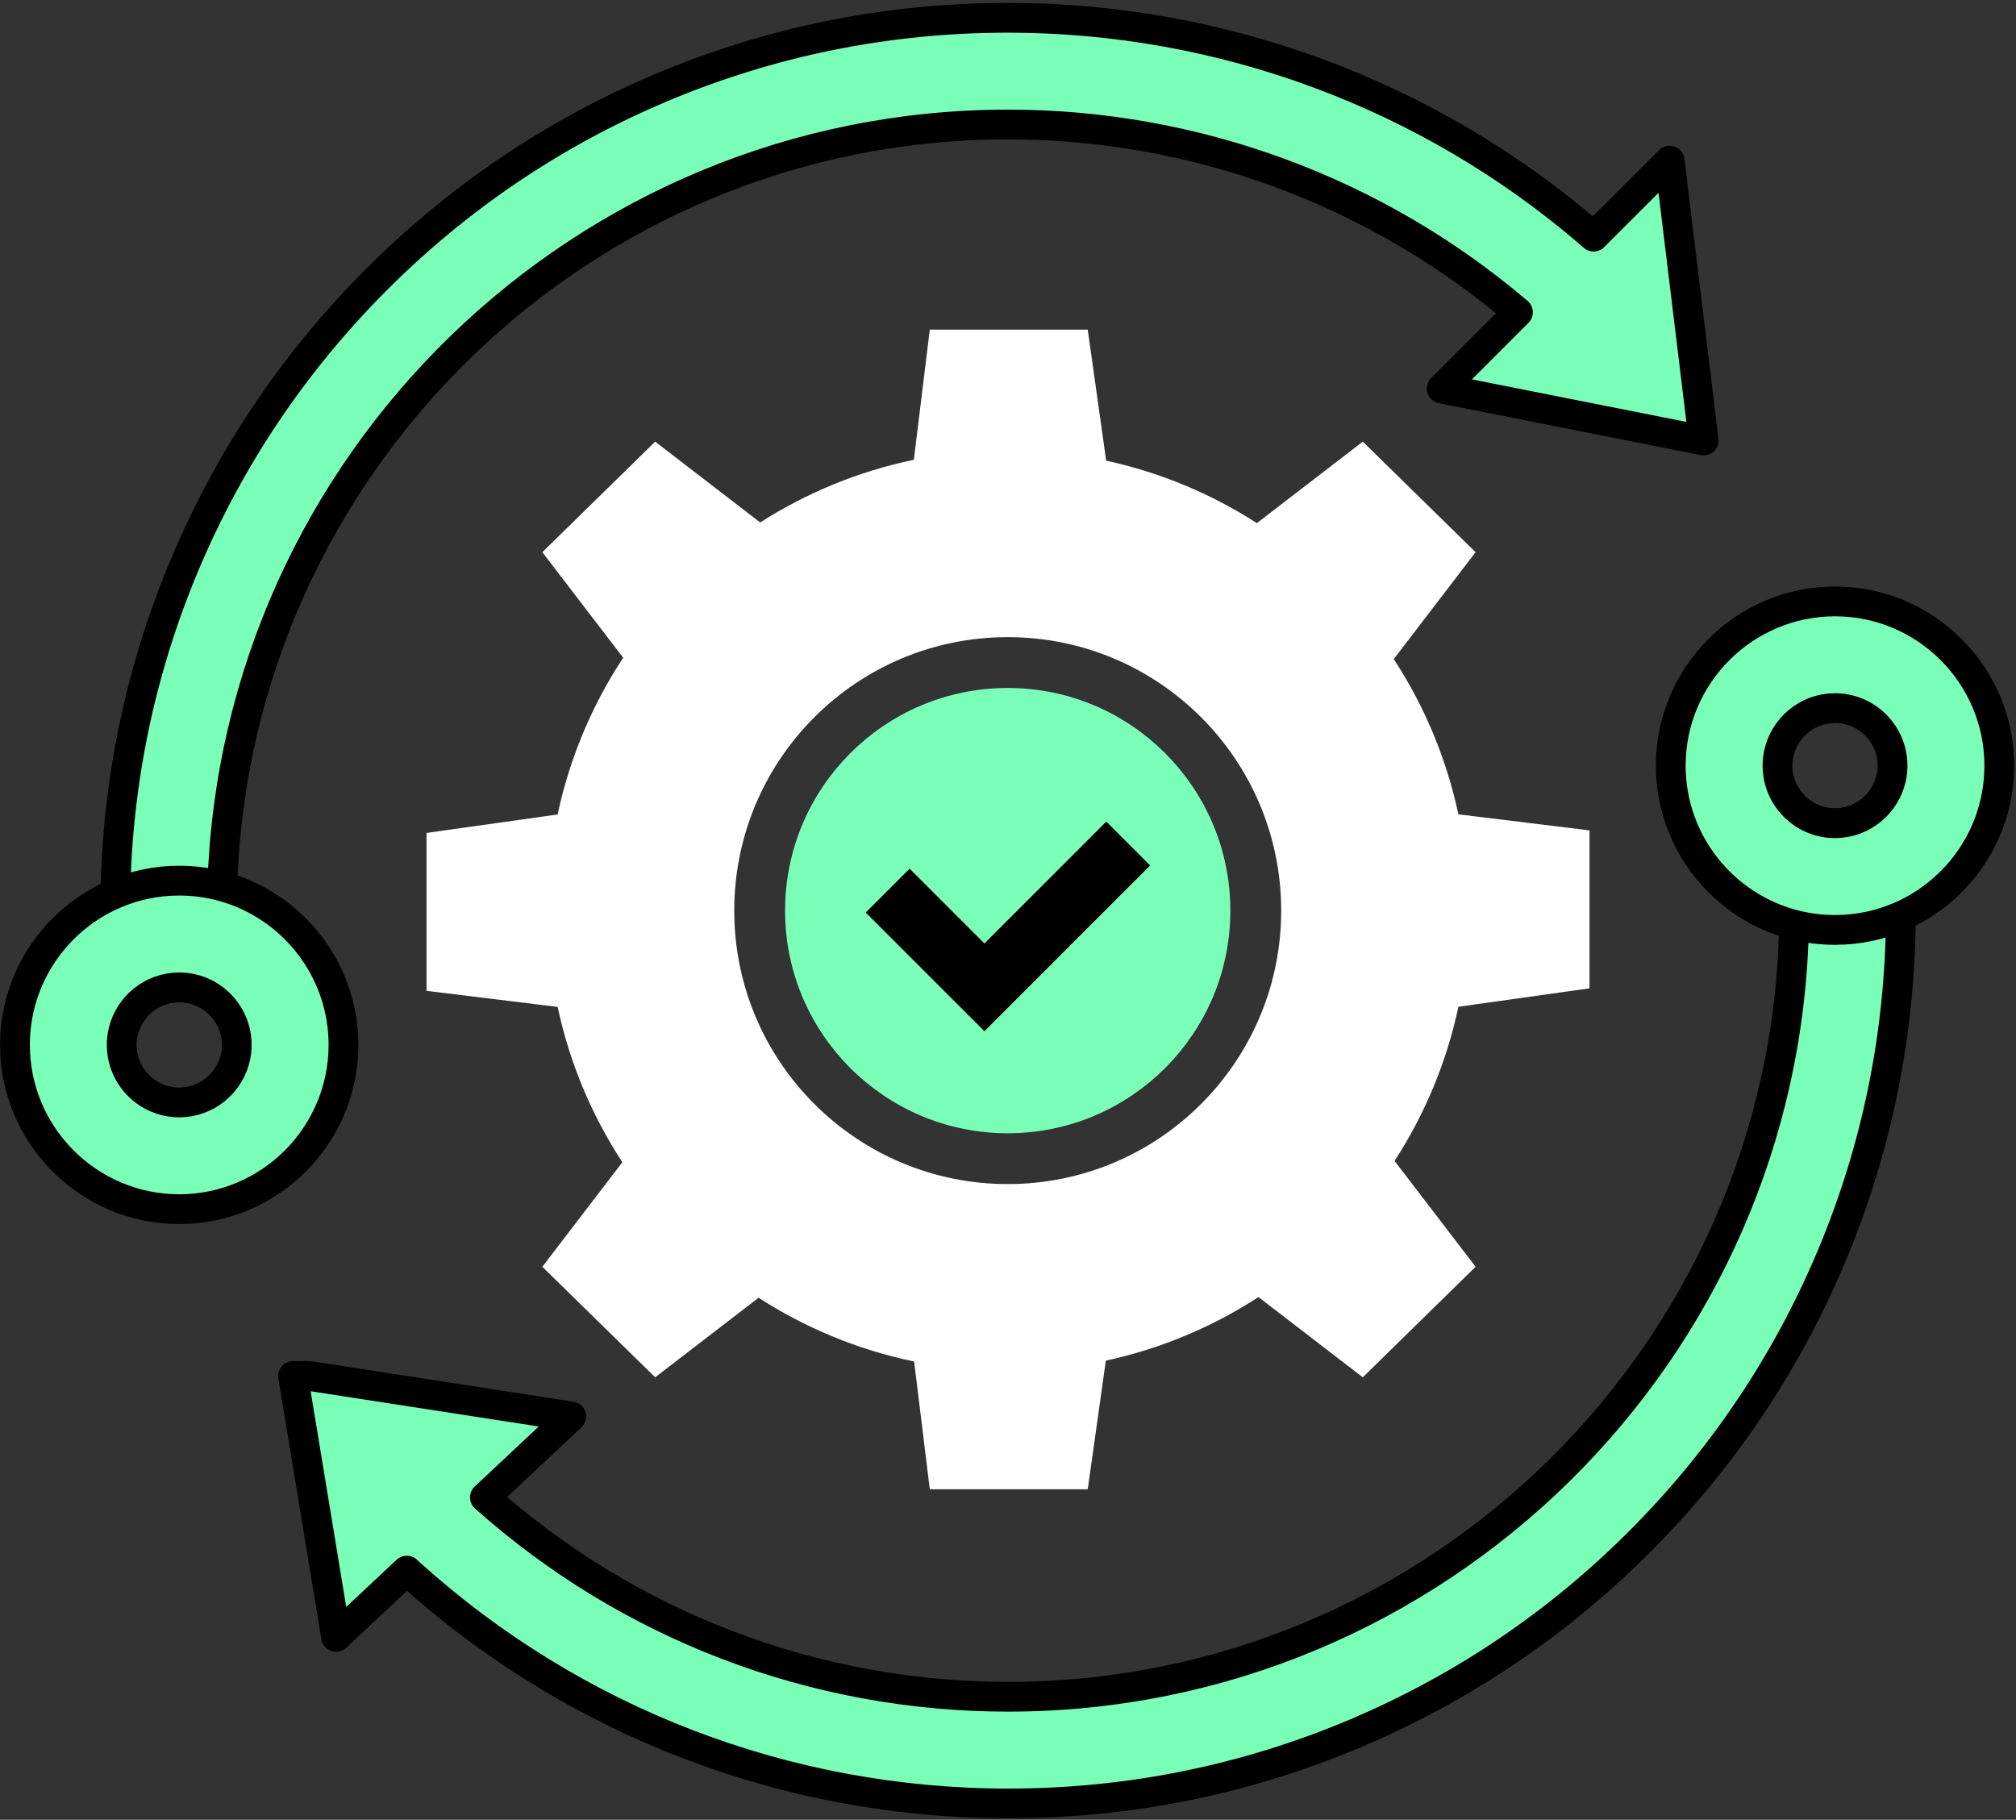 <svg width="555" height="501" viewBox="0 0 555 501" fill="none" xmlns="http://www.w3.org/2000/svg">
<rect x="0" y="0" width="555" height="501" fill="#333333" stroke="none"/>
<g clip-path="url(#clip0_526_330)">
<path d="M69.488 310.599C69.741 311.467 69.994 312.334 70.254 313.195L59.984 316.29L56.233 317.418H56.226L42.117 321.668C41.646 320.11 41.195 318.538 40.757 316.974C38.824 310.066 37.204 303.076 35.886 296.018C38.687 300.514 43.668 303.507 49.339 303.507C56.944 303.507 63.312 298.122 64.829 290.962C66.079 297.583 67.63 304.135 69.488 310.599Z" fill="#79FFB7"/>
<path d="M469.01 121.275L447.733 117.052L396.892 106.974L417.889 85.978C378.793 52.628 328.99 34.276 277.513 34.276C160.41 34.276 64.733 127.759 61.194 244.022C61.125 246.236 61.091 248.463 61.091 250.698C61.091 252.932 61.119 254.906 61.18 256.806C61.207 257.721 61.235 258.637 61.276 259.553C61.542 266.31 62.13 273.033 63.025 279.702C60.278 274.994 55.174 271.824 49.339 271.824C41.885 271.824 35.619 276.996 33.945 283.945C32.989 276.853 32.34 269.713 31.998 262.538C31.916 260.919 31.861 259.3 31.814 257.674C31.745 255.515 31.711 253.219 31.711 250.698C31.711 249.133 31.725 247.568 31.759 246.004C32.34 214.485 38.817 183.895 51.034 155.014C63.414 125.743 81.138 99.458 103.706 76.89C126.274 54.322 152.559 36.599 181.83 24.218C212.146 11.393 244.334 4.896 277.513 4.896C336.39 4.896 393.346 26.035 437.901 64.428C438.175 64.667 438.448 64.899 438.721 65.145L459.643 44.231L465.491 92.339L469.01 121.275Z" fill="#79FFB7"/>
<path d="M484.739 188.111C484.479 187.257 484.213 186.396 483.946 185.542L493.983 182.379C493.983 182.379 494.024 182.365 494.045 182.351L497.953 181.122L511.96 176.701C512.452 178.252 512.923 179.81 513.388 181.374C515.41 188.262 517.125 195.245 518.533 202.289C515.724 197.882 510.784 194.951 505.175 194.951C497.516 194.951 491.107 200.417 489.651 207.653C488.312 201.066 486.679 194.541 484.739 188.111Z" fill="#79FFB7"/>
<path d="M523.308 250.698C523.308 251.204 523.308 251.716 523.302 252.222C523.11 284.861 516.613 316.53 503.986 346.381C491.605 375.652 473.882 401.937 451.314 424.505C428.746 447.073 402.461 464.797 373.19 477.177C342.88 490.002 310.685 496.5 277.513 496.5C216.553 496.5 158.093 474.028 112.889 433.224C112.588 432.95 112.288 432.677 111.987 432.397L92.521 450.64L84.691 403.146L80.673 378.809H85.142L105.421 381.938L157.267 389.953L133.496 412.234C173.159 447.64 224.253 467.12 277.513 467.12C395.546 467.12 491.81 372.14 493.887 254.586C493.915 253.294 493.928 251.996 493.928 250.698C493.928 247.767 493.867 244.76 493.744 241.754C493.71 240.852 493.662 239.957 493.614 239.055C493.259 232.318 492.596 225.616 491.619 218.967C494.393 223.559 499.429 226.634 505.175 226.634C512.711 226.634 519.031 221.345 520.623 214.287C521.675 221.372 522.42 228.519 522.851 235.694C522.953 237.313 523.028 238.932 523.097 240.558C523.24 243.954 523.308 247.37 523.308 250.698Z" fill="#79FFB7"/>
<path d="M334.613 250.698C334.613 282.285 309.012 307.893 277.425 307.893C245.838 307.893 220.229 282.285 220.229 250.698C220.229 219.111 245.838 193.502 277.425 193.502C309.012 193.502 334.613 219.111 334.613 250.698Z" fill="black"/>
<path d="M437.587 272.09V228.608L401.491 224.187C398.197 208.705 392.075 194.274 383.698 181.449L406.226 152.021L375.171 121.589L346.017 144.02C333.52 135.979 319.513 130.075 304.523 126.823L299.453 90.76H255.97L251.577 126.584C236.292 129.761 222.012 135.692 209.283 143.836L180.368 121.589L149.307 152.021L171.561 181.08C163.047 194.008 156.836 208.582 153.516 224.228L117.426 229.305V272.787L153.523 277.208C156.823 292.697 162.945 307.142 171.335 319.973L149.307 348.745L180.368 379.177L208.839 357.272C221.705 365.574 236.163 371.614 251.659 374.825L255.97 410.006H299.453L304.434 374.593C319.636 371.299 333.821 365.294 346.454 357.088L375.171 379.177L406.226 348.745L383.917 319.611C392.191 306.855 398.238 292.527 401.497 277.167L437.587 272.09ZM277.425 325.979C235.841 325.979 202.136 292.274 202.136 250.698C202.136 209.121 235.841 175.409 277.425 175.409C319.008 175.409 352.706 209.121 352.706 250.698C352.706 292.274 319.001 325.979 277.425 325.979Z" fill="white"/>
<path d="M334.613 250.698C334.613 282.285 309.012 307.893 277.425 307.893C245.838 307.893 220.229 282.285 220.229 250.698C220.229 219.111 245.838 193.502 277.425 193.502C309.012 193.502 334.613 219.111 334.613 250.698Z" fill="white"/>
<path d="M334.613 250.698C334.613 282.285 309.012 307.893 277.425 307.893C245.838 307.893 220.229 282.285 220.229 250.698C220.229 219.111 245.838 193.502 277.425 193.502C309.012 193.502 334.613 219.111 334.613 250.698Z" fill="#79FFB7" stroke="#79FFB7" stroke-width="8.199" stroke-miterlimit="10"/>
<path d="M271.009 283.897L238.335 251.224L250.415 239.144L271.009 259.737L304.557 226.189L316.63 238.269L271.009 283.897Z" fill="black"/>
<path d="M85.142 378.808H80.674L80.557 378.098L85.142 378.808Z" fill="#3A74FF"/>
<path d="M69.488 310.599C69.741 311.467 69.994 312.334 70.254 313.195L59.984 316.29L56.233 317.418H56.226L42.117 321.668C41.646 320.11 41.195 318.538 40.757 316.974C38.824 310.066 37.204 303.076 35.886 296.018C38.687 300.514 43.668 303.507 49.339 303.507C56.944 303.507 63.312 298.122 64.829 290.962C66.079 297.583 67.63 304.135 69.488 310.599Z" stroke="black" stroke-width="4.1" stroke-miterlimit="10"/>
<path d="M469.01 121.275L447.733 117.052L396.892 106.974L417.889 85.978C378.793 52.628 328.99 34.276 277.513 34.276C160.41 34.276 64.733 127.759 61.194 244.022C61.125 246.236 61.091 248.463 61.091 250.698C61.091 252.932 61.119 254.906 61.18 256.806C61.207 257.721 61.235 258.637 61.276 259.553C61.542 266.31 62.13 273.033 63.025 279.702C60.278 274.994 55.174 271.824 49.339 271.824C41.885 271.824 35.619 276.996 33.945 283.945C32.989 276.853 32.34 269.713 31.998 262.538C31.916 260.919 31.861 259.3 31.814 257.674C31.745 255.515 31.711 253.219 31.711 250.698C31.711 249.133 31.725 247.568 31.759 246.004C32.34 214.485 38.817 183.895 51.034 155.014C63.414 125.743 81.138 99.458 103.706 76.89C126.274 54.322 152.559 36.599 181.83 24.218C212.146 11.393 244.334 4.896 277.513 4.896C336.39 4.896 393.346 26.035 437.901 64.428C438.175 64.667 438.448 64.899 438.721 65.145L459.643 44.231L465.491 92.339L469.01 121.275Z" stroke="black" stroke-width="8.199" stroke-linejoin="round"/>
<path d="M484.739 188.111C484.479 187.257 484.213 186.396 483.946 185.542L493.983 182.379C493.983 182.379 494.024 182.365 494.045 182.351L497.953 181.122L511.96 176.701C512.452 178.252 512.923 179.81 513.388 181.374C515.41 188.262 517.125 195.245 518.533 202.289C515.724 197.882 510.784 194.951 505.175 194.951C497.516 194.951 491.107 200.417 489.651 207.653C488.312 201.066 486.679 194.541 484.739 188.111Z" stroke="black" stroke-width="4.1" stroke-miterlimit="10"/>
<path d="M523.308 250.698C523.308 251.204 523.308 251.716 523.302 252.222C523.11 284.861 516.613 316.53 503.986 346.381C491.605 375.652 473.882 401.937 451.314 424.505C428.746 447.073 402.461 464.797 373.19 477.177C342.88 490.002 310.685 496.5 277.513 496.5C216.553 496.5 158.093 474.028 112.889 433.224C112.588 432.95 112.288 432.677 111.987 432.397L92.521 450.64L84.691 403.146L80.673 378.809H85.142L105.421 381.938L157.267 389.953L133.496 412.234C173.159 447.64 224.253 467.12 277.513 467.12C395.546 467.12 491.81 372.14 493.887 254.586C493.915 253.294 493.928 251.996 493.928 250.698C493.928 247.767 493.867 244.76 493.744 241.754C493.71 240.852 493.662 239.957 493.614 239.055C493.259 232.318 492.596 225.616 491.619 218.967C494.393 223.559 499.429 226.634 505.175 226.634C512.711 226.634 519.031 221.345 520.623 214.287C521.675 221.372 522.42 228.519 522.851 235.694C522.953 237.313 523.028 238.932 523.097 240.558C523.24 243.954 523.308 247.37 523.308 250.698Z" stroke="black" stroke-width="8.199" stroke-linejoin="round"/>
<path d="M61.276 259.553C57.614 257.995 53.575 257.134 49.339 257.134C42.896 257.134 36.918 259.129 31.998 262.539C24.031 268.046 18.811 277.249 18.811 287.662C18.811 301.546 28.076 313.264 40.758 316.974C43.477 317.773 46.36 318.197 49.339 318.197C51.71 318.197 54.013 317.931 56.227 317.418H56.233C57.518 317.117 58.768 316.742 59.984 316.291C63.51 314.979 66.721 313.038 69.489 310.599C75.85 305.003 79.867 296.804 79.867 287.662C79.867 275.042 72.208 264.206 61.276 259.553ZM49.339 303.507C43.668 303.507 38.687 300.514 35.886 296.018C35.141 292.015 34.499 287.983 33.945 283.945C35.619 276.997 41.885 271.824 49.339 271.824C55.174 271.824 60.278 274.995 63.025 279.702C63.531 283.474 64.132 287.232 64.829 290.962C63.312 298.123 56.944 303.507 49.339 303.507Z" fill="white"/>
<path d="M61.194 244.022C57.416 242.991 53.439 242.444 49.339 242.444C43.108 242.444 37.164 243.708 31.759 246.004C15.539 252.871 4.121 268.961 4.121 287.662C4.121 312.601 24.407 332.887 49.339 332.887C74.271 332.887 94.557 312.601 94.557 287.662C94.557 266.83 80.393 249.243 61.194 244.022ZM35.886 296.018C34.376 293.593 33.501 290.73 33.501 287.662C33.501 286.384 33.652 285.141 33.946 283.945C35.62 276.996 41.885 271.824 49.339 271.824C55.174 271.824 60.278 274.995 63.025 279.702C64.391 282.039 65.177 284.765 65.177 287.662C65.177 288.796 65.061 289.896 64.829 290.962C63.312 298.123 56.944 303.507 49.339 303.507C43.668 303.507 38.687 300.514 35.886 296.018Z" fill="#79FFB7"/>
<path d="M513.388 181.374C510.778 180.65 508.024 180.261 505.175 180.261C502.688 180.261 500.269 180.561 497.953 181.122C496.614 181.443 495.309 181.86 494.045 182.352C494.024 182.365 494.004 182.372 493.983 182.379C490.553 183.732 487.431 185.686 484.739 188.111C478.542 193.7 474.647 201.79 474.647 210.789C474.647 223.559 482.484 234.498 493.614 239.055C497.181 240.517 501.082 241.324 505.175 241.324C511.762 241.324 517.863 239.24 522.851 235.693C530.633 230.152 535.71 221.065 535.71 210.789C535.71 196.775 526.26 184.968 513.388 181.374ZM505.175 226.633C499.429 226.633 494.393 223.559 491.619 218.967C491.059 215.175 490.403 211.404 489.652 207.659C491.107 200.417 497.516 194.951 505.175 194.951C510.785 194.951 515.725 197.882 518.533 202.289C519.332 206.266 520.029 210.269 520.624 214.28C519.032 221.345 512.712 226.633 505.175 226.633Z" fill="white"/>
<path d="M505.175 165.571C480.243 165.571 459.957 185.856 459.957 210.789C459.957 231.833 474.401 249.563 493.888 254.585C497.502 255.521 501.28 256.013 505.175 256.013C511.618 256.013 517.754 254.661 523.302 252.221C539.242 245.225 550.4 229.284 550.4 210.789C550.4 185.856 530.114 165.571 505.175 165.571ZM520.624 214.28C519.032 221.345 512.711 226.633 505.175 226.633C499.429 226.633 494.393 223.559 491.619 218.967C490.171 216.569 489.337 213.774 489.337 210.789C489.337 209.716 489.446 208.677 489.651 207.659C491.107 200.417 497.516 194.951 505.175 194.951C510.785 194.951 515.725 197.882 518.533 202.289C520.111 204.749 521.02 207.666 521.02 210.789C521.02 211.991 520.883 213.153 520.624 214.28Z" fill="#79FFB7"/>
<path d="M61.194 244.022C57.416 242.991 53.439 242.444 49.339 242.444C43.108 242.444 37.164 243.708 31.759 246.004C15.539 252.871 4.121 268.961 4.121 287.662C4.121 312.601 24.407 332.887 49.339 332.887C74.271 332.887 94.557 312.601 94.557 287.662C94.557 266.83 80.393 249.243 61.194 244.022ZM35.886 296.018C34.376 293.593 33.501 290.73 33.501 287.662C33.501 286.384 33.652 285.141 33.946 283.945C35.62 276.996 41.885 271.824 49.339 271.824C55.174 271.824 60.278 274.995 63.025 279.702C64.391 282.039 65.177 284.765 65.177 287.662C65.177 288.796 65.061 289.896 64.829 290.962C63.312 298.123 56.944 303.507 49.339 303.507C43.668 303.507 38.687 300.514 35.886 296.018Z" stroke="black" stroke-width="8.199" stroke-miterlimit="10"/>
<path d="M505.175 165.571C480.243 165.571 459.957 185.856 459.957 210.789C459.957 231.833 474.401 249.563 493.888 254.585C497.502 255.521 501.28 256.013 505.175 256.013C511.618 256.013 517.754 254.661 523.302 252.221C539.242 245.225 550.4 229.284 550.4 210.789C550.4 185.856 530.114 165.571 505.175 165.571ZM520.624 214.28C519.032 221.345 512.711 226.633 505.175 226.633C499.429 226.633 494.393 223.559 491.619 218.967C490.171 216.569 489.337 213.774 489.337 210.789C489.337 209.716 489.446 208.677 489.651 207.659C491.107 200.417 497.516 194.951 505.175 194.951C510.785 194.951 515.725 197.882 518.533 202.289C520.111 204.749 521.02 207.666 521.02 210.789C521.02 211.991 520.883 213.153 520.624 214.28Z" stroke="black" stroke-width="8.199" stroke-miterlimit="10"/>
</g>
<defs>
<clipPath id="clip0_526_330">
<rect width="554.478" height="499.803" fill="white" transform="translate(0.022 0.796)"/>
</clipPath>
</defs>
</svg>
